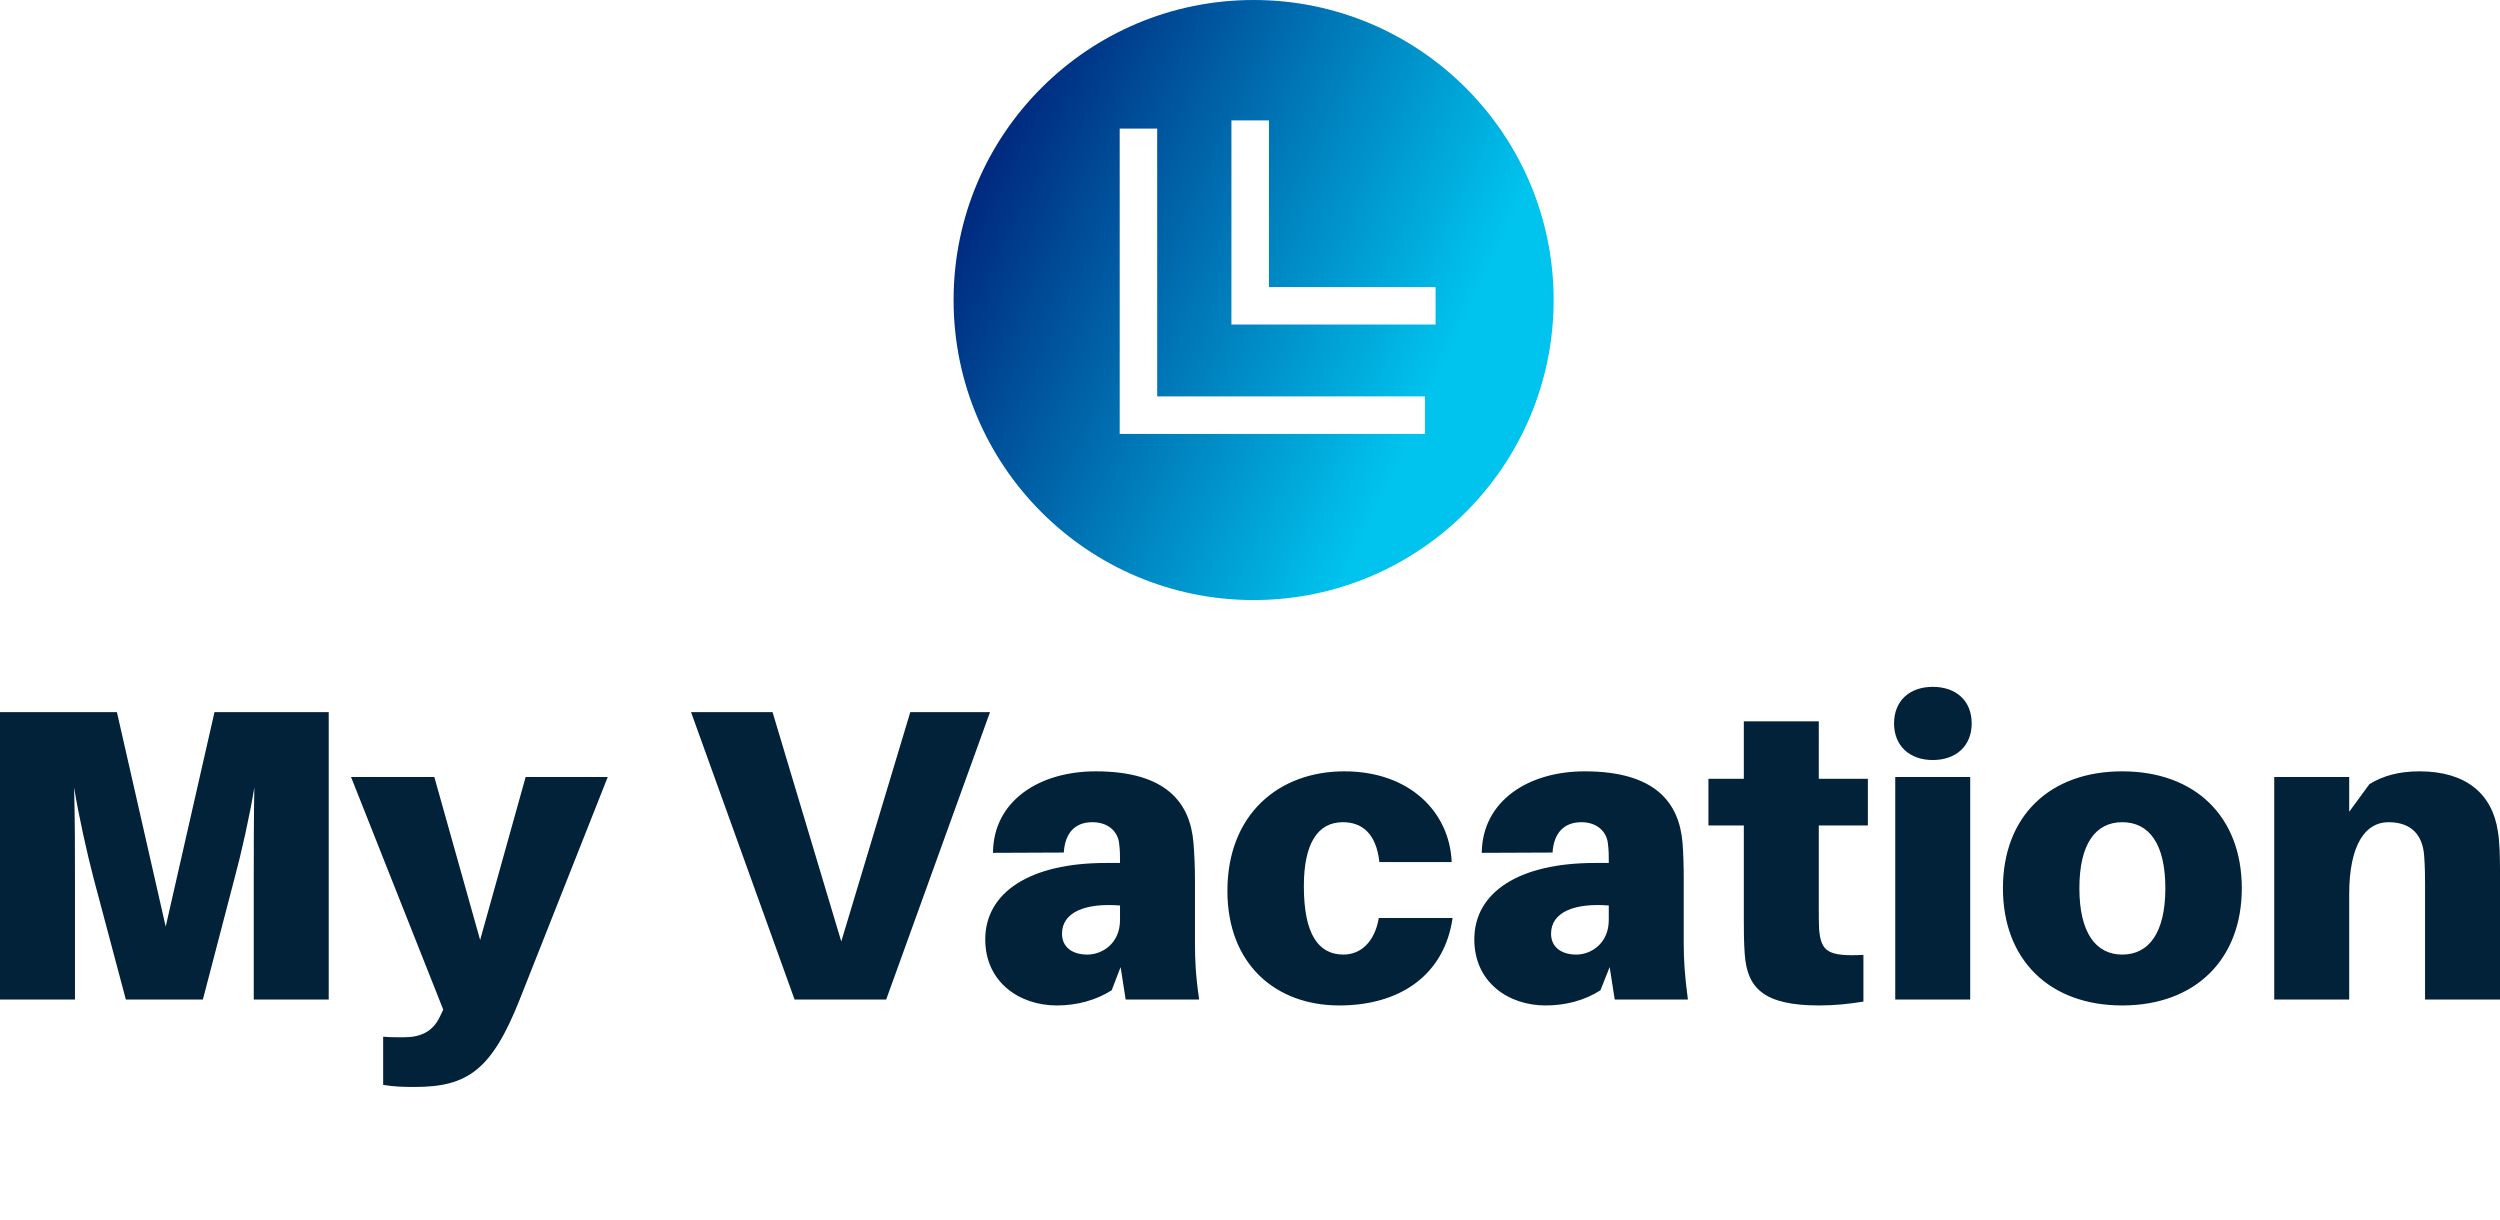<svg data-v-423bf9ae="" xmlns="http://www.w3.org/2000/svg" viewBox="0 0 374.9 183" class="iconAboveSlogan"><!----><!----><!----><g data-v-423bf9ae="" id="394d1279-43ea-4bfe-bb07-f59f908cef80" fill="#022239" transform="matrix(4.461,0,0,4.461,-4.996,89.305)"><path d="M12.17 3.92L8.33 3.92L6.69 11.13L5.05 3.92L1.12 3.92L1.12 13.58L3.64 13.58L3.64 9.52C3.64 8.68 3.64 7.43 3.61 6.45C3.77 7.43 4.05 8.68 4.27 9.52L5.35 13.58L7.94 13.58L9.00 9.52C9.23 8.67 9.51 7.43 9.67 6.45C9.65 7.43 9.65 8.68 9.65 9.52L9.65 13.58L12.17 13.58ZM21.55 6.10L18.79 6.10L17.26 11.58L15.72 6.10L12.92 6.10L16.02 13.92L15.92 14.13C15.68 14.66 15.27 14.85 14.69 14.85C14.43 14.85 14.21 14.85 14 14.83L14 16.45C14.36 16.51 14.66 16.52 15.06 16.52C16.84 16.52 17.65 15.95 18.59 13.58ZM30.91 13.58L34.40 3.92L31.72 3.92L29.40 11.63L27.09 3.92L24.35 3.92L27.83 13.58ZM38.96 13.58L41.43 13.58C41.31 12.75 41.29 12.25 41.29 11.69L41.29 9.59C41.29 9.13 41.27 8.69 41.24 8.32C41.13 6.96 40.32 5.91 37.95 5.91C36.06 5.91 34.51 6.90 34.50 8.65L36.88 8.64C36.92 7.99 37.25 7.62 37.84 7.62C38.39 7.62 38.70 7.95 38.74 8.33C38.77 8.57 38.77 8.72 38.77 8.88L38.77 8.99L38.29 8.99C35.76 8.99 34.24 9.97 34.24 11.56C34.24 13.01 35.41 13.78 36.64 13.78C37.32 13.78 37.95 13.61 38.49 13.27L38.79 12.49ZM37.67 12.07C37.17 12.07 36.82 11.82 36.82 11.37C36.82 10.63 37.63 10.33 38.77 10.42L38.77 10.91C38.77 11.69 38.18 12.07 37.67 12.07ZM46.31 5.91C44.11 5.91 42.38 7.35 42.38 9.93C42.38 12.39 44.00 13.78 46.14 13.78C48.17 13.78 49.67 12.77 49.95 10.84L47.47 10.84C47.33 11.65 46.86 12.07 46.28 12.07C45.43 12.07 44.95 11.37 44.95 9.77C44.95 8.33 45.42 7.62 46.26 7.62C46.89 7.62 47.38 7.98 47.49 8.96L49.92 8.96C49.85 7.28 48.51 5.91 46.31 5.91ZM55.40 13.58L57.86 13.58C57.75 12.75 57.72 12.25 57.72 11.69L57.72 9.59C57.72 9.13 57.71 8.69 57.68 8.32C57.57 6.96 56.76 5.91 54.39 5.91C52.50 5.91 50.95 6.90 50.93 8.65L53.31 8.64C53.35 7.99 53.69 7.62 54.28 7.62C54.82 7.62 55.13 7.95 55.17 8.33C55.20 8.57 55.20 8.72 55.20 8.88L55.20 8.99L54.73 8.99C52.19 8.99 50.68 9.97 50.68 11.56C50.68 13.01 51.84 13.78 53.07 13.78C53.76 13.78 54.39 13.61 54.92 13.27L55.23 12.49ZM54.11 12.07C53.61 12.07 53.26 11.82 53.26 11.37C53.26 10.63 54.07 10.33 55.20 10.42L55.20 10.91C55.20 11.69 54.61 12.07 54.11 12.07ZM62.26 7.73L63.91 7.73L63.91 6.16L62.26 6.16L62.26 4.23L59.74 4.23L59.74 6.16L58.55 6.16L58.55 7.73L59.74 7.73L59.74 10.85C59.74 11.27 59.74 11.62 59.77 12.05C59.85 13.20 60.41 13.78 62.27 13.78C62.80 13.78 63.27 13.73 63.76 13.65L63.76 12.08C62.57 12.14 62.33 11.97 62.27 11.21C62.26 11.02 62.26 10.74 62.26 10.49ZM66.09 3.07C65.31 3.07 64.79 3.54 64.79 4.30C64.79 5.05 65.31 5.53 66.09 5.53C66.88 5.53 67.40 5.05 67.40 4.30C67.40 3.54 66.88 3.07 66.09 3.07ZM67.35 13.58L67.35 6.10L64.83 6.10L64.83 13.58ZM72.46 5.91C70.01 5.91 68.45 7.43 68.45 9.84C68.45 12.24 70.01 13.78 72.46 13.78C74.91 13.78 76.48 12.24 76.48 9.84C76.48 7.43 74.91 5.91 72.46 5.91ZM72.46 12.07C71.57 12.07 71.02 11.33 71.02 9.84C71.02 8.34 71.57 7.62 72.46 7.62C73.36 7.62 73.91 8.34 73.91 9.84C73.91 11.33 73.36 12.07 72.46 12.07ZM85.09 7.94C84.90 6.64 83.99 5.91 82.45 5.91C81.76 5.91 81.23 6.06 80.77 6.34L80.09 7.27L80.09 6.10L77.57 6.10L77.57 13.58L80.09 13.58L80.09 10.05C80.09 8.36 80.64 7.62 81.41 7.62C82.17 7.62 82.56 8.04 82.61 8.75C82.64 9.13 82.64 9.53 82.64 9.77L82.64 13.58L85.16 13.58L85.16 9.35C85.16 8.75 85.15 8.32 85.09 7.94Z"></path></g><defs data-v-423bf9ae=""><linearGradient data-v-423bf9ae="" gradientTransform="rotate(25)" id="f713df86-a602-4c6d-9c0b-7140b2cfaafa" x1="0%" y1="0%" x2="100%" y2="0%"><stop data-v-423bf9ae="" offset="0%" style="stop-color: rgb(0, 10, 104); stop-opacity: 1;"></stop><stop data-v-423bf9ae="" offset="100%" style="stop-color: rgb(0, 196, 238); stop-opacity: 1;"></stop></linearGradient></defs><g data-v-423bf9ae="" id="0ba29e87-6ccd-4c26-b32e-e4d84f4ba5ea" transform="matrix(2.812,0,0,2.812,143,0)" stroke="none" fill="url(#f713df86-a602-4c6d-9c0b-7140b2cfaafa)"><path d="M16 32c8.837 0 16-7.163 16-16S24.837 0 16 0 0 7.163 0 16s7.163 16 16 16zM14.817 6.421h2v8.886h8.887v2H14.817V6.421zm-5.959.437h2v14.283h14.283v2H8.858V6.858z"></path></g><!----><g data-v-423bf9ae="" id="c619c550-5d18-4091-8289-d5901e87af71" fill="#022239" transform="matrix(0.74,0,0,0.74,47.548,202.358)"><path d="M0.52 3.64L0.52 3.64L0.53 3.08L3.67 3.08L3.67 3.64L3.39 3.64L3.39 3.64Q2.94 3.64 2.83 3.66L2.83 3.66L2.83 3.66Q2.66 3.71 2.66 3.82L2.66 3.82L2.66 3.82Q2.66 3.89 2.91 4.31L2.91 4.31L4.92 7.46L7.36 3.99L7.36 3.99Q7.44 3.83 7.45 3.82L7.45 3.82L7.45 3.82Q7.45 3.64 6.54 3.64L6.54 3.64L6.32 3.64L6.30 3.08L8.85 3.08L8.85 3.64L8.78 3.64L8.78 3.64Q8.43 3.64 8.29 3.72L8.29 3.72L8.29 3.72Q8.13 3.80 7.84 4.22L7.84 4.22L5.11 8.17L5.11 11.22L5.11 11.22Q5.11 11.66 5.22 11.77L5.22 11.77L5.22 11.77Q5.32 11.87 5.93 11.87L5.93 11.87L6.57 11.87L6.55 12.41L2.62 12.41L2.63 11.87L3.19 11.87L3.19 11.87Q3.73 11.87 3.85 11.79L3.85 11.79L3.85 11.79Q3.98 11.70 3.98 11.25L3.98 11.25L3.98 8.06L1.68 4.49L1.68 4.49Q1.26 3.84 1.13 3.73L1.13 3.73L1.13 3.73Q1.03 3.64 0.52 3.64ZM16.97 7.83L16.97 7.83L16.97 7.83Q16.97 6.62 17.37 5.68L17.37 5.68L17.37 5.68Q17.79 4.72 18.48 4.12L18.48 4.12L18.48 4.12Q19.17 3.51 20.03 3.19L20.03 3.19L20.03 3.19Q20.87 2.88 21.82 2.88L21.82 2.88L21.82 2.88Q23.08 2.88 24.13 3.40L24.13 3.40L24.13 3.40Q25.21 3.93 25.92 5.07L25.92 5.07L25.92 5.07Q26.62 6.17 26.63 7.75L26.63 7.75L26.63 7.75Q26.63 8.70 26.32 9.54L26.32 9.54L26.32 9.54Q26.01 10.38 25.41 11.10L25.41 11.10L25.41 11.10Q24.80 11.81 23.86 12.22L23.86 12.22L23.86 12.22Q22.90 12.63 21.71 12.64L21.71 12.64L21.71 12.64Q20.58 12.64 19.64 12.23L19.64 12.23L19.64 12.23Q18.70 11.83 18.14 11.14L18.14 11.14L18.14 11.14Q17.57 10.45 17.27 9.60L17.27 9.60L17.27 9.60Q16.97 8.72 16.97 7.83ZM18.22 7.38L18.22 7.38L18.22 7.38Q18.22 8.52 18.66 9.60L18.66 9.60L18.66 9.60Q19.06 10.64 19.99 11.33L19.99 11.33L19.99 11.33Q20.90 12.03 22.09 12.04L22.09 12.04L22.09 12.04Q23.46 12.04 24.40 11.01L24.40 11.01L24.40 11.01Q25.35 9.97 25.35 8.10L25.35 8.10L25.35 8.10Q25.35 5.99 24.19 4.72L24.19 4.72L24.19 4.72Q23.04 3.46 21.53 3.45L21.53 3.45L21.53 3.45Q21.01 3.45 20.46 3.65L20.46 3.65L20.46 3.65Q19.92 3.85 19.41 4.25L19.41 4.25L19.41 4.25Q18.87 4.68 18.55 5.48L18.55 5.48L18.55 5.48Q18.22 6.27 18.22 7.38ZM35.12 3.64L34.74 3.64L34.74 3.08L38.10 3.08L38.12 3.64L37.58 3.64L37.58 3.64Q37.15 3.64 37.00 3.73L37.00 3.73L37.00 3.73Q36.83 3.83 36.83 4.16L36.83 4.16L36.83 9.33L36.83 9.33Q36.83 9.63 36.86 9.78L36.86 9.78L36.86 9.78Q36.90 10.01 37.06 10.41L37.06 10.41L37.06 10.41Q37.24 10.80 37.53 11.09L37.53 11.09L37.53 11.09Q37.84 11.40 38.40 11.63L38.40 11.63L38.40 11.63Q38.97 11.85 39.75 11.85L39.75 11.85L39.75 11.85Q40.61 11.85 41.15 11.67L41.15 11.67L41.15 11.67Q41.71 11.48 42.02 11.22L42.02 11.22L42.02 11.22Q42.33 10.96 42.47 10.49L42.47 10.49L42.47 10.49Q42.64 9.95 42.65 9.66L42.65 9.66L42.65 9.66Q42.68 9.18 42.68 8.67L42.68 8.67L42.68 4.14L42.68 4.14Q42.68 3.81 42.54 3.72L42.54 3.72L42.54 3.72Q42.39 3.64 41.91 3.64L41.91 3.64L41.42 3.64L41.45 3.08L44.08 3.08L44.08 3.64L43.89 3.64L43.89 3.64Q43.57 3.64 43.45 3.75L43.45 3.75L43.45 3.75Q43.34 3.86 43.34 4.25L43.34 4.25L43.34 9.22L43.34 9.22Q43.34 12.67 39.75 12.67L39.75 12.67L39.75 12.67Q37.58 12.67 36.63 11.76L36.63 11.76L36.63 11.76Q35.70 10.86 35.70 9.41L35.70 9.41L35.70 4.14L35.70 4.14Q35.70 3.81 35.59 3.72L35.59 3.72L35.59 3.72Q35.49 3.64 35.12 3.64L35.12 3.64ZM52.15 3.64L51.76 3.64L51.78 3.08L55.00 3.08L55.00 3.08Q56.13 3.08 56.73 3.21L56.73 3.21L56.73 3.21Q57.37 3.37 57.84 3.75L57.84 3.75L57.84 3.75Q58.84 4.57 58.84 5.71L58.84 5.71L58.84 5.71Q58.84 6.43 58.37 7.04L58.37 7.04L58.37 7.04Q57.88 7.66 56.85 7.92L56.85 7.92L59.53 11.49L59.53 11.49Q59.84 11.87 60.14 11.87L60.14 11.87L60.74 11.87L60.76 12.41L58.73 12.41L55.74 8.10L55.57 8.10L55.57 8.10Q55.53 8.10 55.47 8.11L55.47 8.11L55.47 8.11Q55.42 8.11 55.41 8.11L55.41 8.11L55.41 8.11Q54.52 8.11 54.13 8.03L54.13 8.03L54.13 11.46L54.13 11.46Q54.13 11.76 54.27 11.81L54.27 11.81L54.27 11.81Q54.39 11.87 55.10 11.87L55.10 11.87L55.81 11.87L55.78 12.41L52.06 12.41L52.06 11.87L52.38 11.87L52.38 11.87Q52.84 11.87 52.91 11.81L52.91 11.81L52.91 11.81Q52.99 11.74 52.99 11.46L52.99 11.46L52.99 4.14L52.99 4.14Q52.99 3.82 52.80 3.73L52.80 3.73L52.80 3.73Q52.58 3.64 52.15 3.64L52.15 3.64ZM54.13 4.28L54.13 7.57L54.13 7.57Q54.31 7.70 55.02 7.71L55.02 7.71L55.02 7.71Q56.29 7.71 56.88 7.27L56.88 7.27L56.88 7.27Q57.46 6.84 57.46 5.92L57.46 5.92L57.46 5.92Q57.46 4.92 56.69 4.27L56.69 4.27L56.69 4.27Q55.93 3.64 54.55 3.64L54.55 3.64L54.55 3.64Q54.30 3.64 54.22 3.75L54.22 3.75L54.22 3.75Q54.13 3.84 54.13 4.28L54.13 4.28ZM78.58 3.64L78.09 3.64L78.09 3.08L81.60 3.08L81.59 3.64L80.85 3.64L80.85 3.64Q80.51 3.64 80.51 3.82L80.51 3.82L80.51 3.82Q80.51 3.98 80.71 4.48L80.71 4.48L83.31 10.94L86.25 4.18L86.25 4.18Q86.32 3.97 86.32 3.92L86.32 3.92L86.32 3.92Q86.32 3.79 86.23 3.74L86.23 3.74L86.23 3.74Q86.13 3.68 85.98 3.65L85.98 3.65L85.98 3.65Q85.90 3.64 85.63 3.64L85.63 3.64L85.19 3.64L85.16 3.08L88.00 3.08L87.97 3.64L87.57 3.64L87.57 3.64Q87.25 3.64 87.09 3.83L87.09 3.83L87.09 3.83Q87.01 3.93 86.54 4.94L86.54 4.94L86.54 4.94Q86.33 5.46 86.26 5.57L86.26 5.57L83.13 12.63L82.89 12.63L79.65 4.73L79.65 4.73Q79.32 3.93 79.18 3.79L79.18 3.79L79.18 3.79Q79.02 3.63 78.58 3.64L78.58 3.64ZM95.75 12.41L95.74 11.87L95.91 11.87L95.91 11.87Q96.30 11.87 96.43 11.73L96.43 11.73L96.43 11.73Q96.55 11.57 96.89 10.83L96.89 10.83L97.79 8.82L98.37 7.53L98.37 7.53Q98.64 6.97 98.68 6.86L98.68 6.86L98.68 6.86Q98.75 6.70 98.80 6.60L98.80 6.60L98.80 6.60Q98.85 6.51 98.86 6.45L98.86 6.45L98.96 6.21L100.39 2.74L100.68 2.74L100.68 2.74Q101.53 4.98 103.72 10.25L103.72 10.25L103.72 10.25Q104.17 11.34 104.36 11.64L104.36 11.64L104.36 11.64Q104.50 11.87 104.94 11.87L104.94 11.87L105.15 11.87L105.14 12.41L101.94 12.41L101.96 11.87L102.38 11.87L102.38 11.87Q102.99 11.87 102.99 11.70L102.99 11.70L102.99 11.70Q102.99 11.63 102.85 11.27L102.85 11.27L101.81 8.72L98.57 8.72L97.46 11.18L97.46 11.18Q97.32 11.50 97.32 11.63L97.32 11.63L97.32 11.63Q97.32 11.79 97.42 11.83L97.42 11.83L97.42 11.83Q97.51 11.87 97.90 11.87L97.90 11.87L98.47 11.87L98.47 12.41L95.75 12.41ZM100.25 4.79L98.83 8.10L101.58 8.10L100.25 4.79ZM113.26 8.02L113.26 8.02L113.26 8.02Q113.26 6.86 113.74 5.83L113.74 5.83L113.74 5.83Q114.20 4.85 114.95 4.27L114.95 4.27L114.95 4.27Q115.70 3.69 116.59 3.37L116.59 3.37L116.59 3.37Q117.49 3.05 118.33 3.05L118.33 3.05L118.33 3.05Q119.20 3.05 119.87 3.16L119.87 3.16L119.87 3.16Q120.50 3.26 120.79 3.37L120.79 3.37L120.79 3.37Q121.10 3.48 121.13 3.48L121.13 3.48L121.13 3.48Q121.30 3.48 121.32 3.41L121.32 3.41L121.32 3.41Q121.35 3.33 121.35 3.09L121.35 3.09L121.35 2.97L121.88 2.97L121.88 2.97Q121.93 4.30 122.06 5.64L122.06 5.64L121.55 5.65L121.55 5.65Q121.52 5.40 121.51 5.26L121.51 5.26L121.51 5.26Q121.51 5.20 121.50 5.13L121.50 5.13L121.50 5.13Q121.50 5.07 121.49 5.02L121.49 5.02L121.49 5.02Q121.48 4.98 121.48 4.95L121.48 4.95L121.48 4.95Q121.45 4.84 121.45 4.74L121.45 4.74L121.45 4.74Q121.45 4.68 121.41 4.59L121.41 4.59L121.41 4.59Q121.41 4.57 121.38 4.55L121.38 4.55L121.38 4.55Q121.35 4.52 121.35 4.50L121.35 4.50L121.35 4.50Q121.32 4.44 121.26 4.41L121.26 4.41L121.26 4.41Q121.21 4.38 121.19 4.37L121.19 4.37L121.19 4.37Q121.16 4.36 121.13 4.35L121.13 4.35L121.13 4.35Q121.12 4.35 121.10 4.33L121.10 4.33L121.10 4.33Q121.07 4.31 121.03 4.29L121.03 4.29L121.03 4.29Q120.99 4.27 120.95 4.25L120.95 4.25L120.95 4.25Q120.72 4.16 120.70 4.14L120.70 4.14L120.70 4.14Q120.35 3.96 119.70 3.83L119.70 3.83L119.70 3.83Q119.03 3.71 118.37 3.71L118.37 3.71L118.37 3.71Q116.65 3.71 115.55 4.84L115.55 4.84L115.55 4.84Q114.45 5.99 114.45 7.62L114.45 7.62L114.45 7.62Q114.45 9.35 115.67 10.69L115.67 10.69L115.67 10.69Q116.87 12.02 118.69 12.02L118.69 12.02L118.69 12.02Q119.70 12.02 120.64 11.49L120.64 11.49L120.64 11.49Q121.59 10.94 121.62 10.58L121.62 10.58L121.66 9.41L122.15 9.41L122.07 11.45L122.07 11.45Q122.00 11.49 121.87 11.57L121.87 11.57L121.87 11.57Q121.82 11.60 121.35 11.85L121.35 11.85L121.35 11.85Q120.98 12.05 120.53 12.23L120.53 12.23L120.53 12.23Q120.17 12.39 119.52 12.51L119.52 12.51L119.52 12.51Q118.91 12.63 118.34 12.64L118.34 12.64L118.34 12.64Q115.96 12.64 114.60 11.39L114.60 11.39L114.60 11.39Q113.26 10.14 113.26 8.02ZM130.20 12.41L130.18 11.87L130.35 11.87L130.35 11.87Q130.74 11.87 130.87 11.73L130.87 11.73L130.87 11.73Q131.00 11.57 131.33 10.83L131.33 10.83L132.24 8.82L132.82 7.53L132.82 7.53Q133.08 6.97 133.12 6.86L133.12 6.86L133.12 6.86Q133.19 6.70 133.24 6.60L133.24 6.60L133.24 6.60Q133.29 6.51 133.31 6.45L133.31 6.45L133.40 6.21L134.83 2.74L135.13 2.74L135.13 2.74Q135.98 4.98 138.17 10.25L138.17 10.25L138.17 10.25Q138.62 11.34 138.81 11.64L138.81 11.64L138.81 11.64Q138.95 11.87 139.38 11.87L139.38 11.87L139.60 11.87L139.58 12.41L136.39 12.41L136.40 11.87L136.82 11.87L136.82 11.87Q137.44 11.87 137.44 11.70L137.44 11.70L137.44 11.70Q137.44 11.63 137.30 11.27L137.30 11.27L136.26 8.72L133.01 8.72L131.91 11.18L131.91 11.18Q131.77 11.50 131.77 11.63L131.77 11.63L131.77 11.63Q131.77 11.79 131.87 11.83L131.87 11.83L131.87 11.83Q131.96 11.87 132.34 11.87L132.34 11.87L132.92 11.87L132.92 12.41L130.20 12.41ZM134.70 4.79L133.28 8.10L136.02 8.10L134.70 4.79ZM147.61 5.35L147.11 5.33L147.11 5.33Q147.23 4.17 147.31 3.08L147.31 3.08L155.39 3.08L155.39 3.08Q155.31 4.13 155.29 4.53L155.29 4.53L155.29 4.53Q155.24 5.26 155.22 5.32L155.22 5.32L154.72 5.30L154.72 5.30Q154.81 4.34 154.81 4.16L154.81 4.16L154.81 4.16Q154.81 3.88 154.66 3.79L154.66 3.79L154.66 3.79Q154.49 3.69 154.09 3.69L154.09 3.69L152.48 3.69L152.48 3.69Q151.98 3.69 151.85 3.79L151.85 3.79L151.85 3.79Q151.76 3.87 151.75 4.36L151.75 4.36L151.75 11.22L151.75 11.22Q151.75 11.66 151.89 11.76L151.89 11.76L151.89 11.76Q152.05 11.87 152.56 11.87L152.56 11.87L153.13 11.87L153.14 12.41L149.45 12.40L149.45 11.87L149.67 11.87L149.67 11.87Q150.34 11.87 150.48 11.79L150.48 11.79L150.48 11.79Q150.62 11.70 150.62 11.28L150.62 11.28L150.62 4.48L150.62 4.48Q150.62 3.92 150.52 3.80L150.52 3.80L150.52 3.80Q150.42 3.69 150.00 3.69L150.00 3.69L148.53 3.69L148.53 3.69Q148.35 3.69 148.28 3.71L148.28 3.71L148.28 3.71Q148.21 3.72 148.10 3.72L148.10 3.72L148.10 3.72Q148.07 3.72 147.96 3.79L147.96 3.79L147.96 3.79Q147.88 3.84 147.85 3.86L147.85 3.86L147.85 3.86Q147.82 3.88 147.78 3.99L147.78 3.99L147.78 3.99Q147.75 4.05 147.72 4.14L147.72 4.14L147.72 4.14Q147.70 4.21 147.68 4.36L147.68 4.36L147.68 4.36Q147.65 4.59 147.65 4.61L147.65 4.61L147.65 4.61Q147.65 4.80 147.64 4.95L147.64 4.95L147.64 4.95Q147.64 5.02 147.63 5.15L147.63 5.15L147.63 5.15Q147.62 5.29 147.61 5.35L147.61 5.35ZM163.72 3.64L163.13 3.64L163.15 3.08L166.66 3.08L166.66 3.64L166.43 3.64L166.43 3.64Q165.88 3.64 165.71 3.73L165.71 3.73L165.71 3.73Q165.57 3.81 165.57 4.28L165.57 4.28L165.57 11.22L165.57 11.22Q165.57 11.68 165.68 11.77L165.68 11.77L165.68 11.77Q165.79 11.87 166.33 11.87L166.33 11.87L166.87 11.87L166.89 12.41L163.30 12.41L163.29 11.87L163.65 11.87L163.65 11.87Q164.21 11.87 164.33 11.77L164.33 11.77L164.33 11.77Q164.44 11.67 164.44 11.25L164.44 11.25L164.44 4.14L164.44 4.14Q164.44 3.77 164.34 3.71L164.34 3.71L164.34 3.71Q164.23 3.64 163.72 3.64L163.72 3.64ZM175.01 7.83L175.01 7.83L175.01 7.83Q175.01 6.62 175.41 5.68L175.41 5.68L175.41 5.68Q175.83 4.72 176.52 4.12L176.52 4.12L176.52 4.12Q177.21 3.51 178.07 3.19L178.07 3.19L178.07 3.19Q178.91 2.88 179.86 2.88L179.86 2.88L179.86 2.88Q181.12 2.88 182.17 3.40L182.17 3.40L182.17 3.40Q183.25 3.93 183.96 5.07L183.96 5.07L183.96 5.07Q184.66 6.17 184.67 7.75L184.67 7.75L184.67 7.75Q184.67 8.70 184.36 9.54L184.36 9.54L184.36 9.54Q184.05 10.38 183.45 11.10L183.45 11.10L183.45 11.10Q182.84 11.81 181.90 12.22L181.90 12.22L181.90 12.22Q180.94 12.63 179.75 12.64L179.75 12.64L179.75 12.64Q178.62 12.64 177.68 12.23L177.68 12.23L177.68 12.23Q176.74 11.83 176.18 11.14L176.18 11.14L176.18 11.14Q175.61 10.45 175.31 9.60L175.31 9.60L175.31 9.60Q175.01 8.72 175.01 7.83ZM176.26 7.38L176.26 7.38L176.26 7.38Q176.26 8.52 176.70 9.60L176.70 9.60L176.70 9.60Q177.10 10.64 178.03 11.33L178.03 11.33L178.03 11.33Q178.94 12.03 180.13 12.04L180.13 12.04L180.13 12.04Q181.50 12.04 182.44 11.01L182.44 11.01L182.44 11.01Q183.39 9.97 183.39 8.10L183.39 8.10L183.39 8.10Q183.39 5.99 182.23 4.72L182.23 4.72L182.23 4.72Q181.08 3.46 179.57 3.45L179.57 3.45L179.57 3.45Q179.05 3.45 178.50 3.65L178.50 3.65L178.50 3.65Q177.96 3.85 177.45 4.25L177.45 4.25L177.45 4.25Q176.91 4.68 176.59 5.48L176.59 5.48L176.59 5.48Q176.26 6.27 176.26 7.38ZM192.79 3.64L192.78 3.08L194.95 3.08L200.69 10.48L200.69 4.14L200.69 4.14Q200.69 3.81 200.54 3.72L200.54 3.72L200.54 3.72Q200.38 3.64 199.92 3.64L199.92 3.64L199.43 3.64L199.46 3.08L202.44 3.08L202.44 3.64L202.12 3.64L202.12 3.64Q201.65 3.64 201.50 3.75L201.50 3.75L201.50 3.75Q201.35 3.86 201.35 4.25L201.35 4.25L201.35 12.32L201.35 12.47L201.35 12.47Q201.35 12.52 201.34 12.57L201.34 12.57L201.34 12.57Q201.33 12.61 201.29 12.64L201.29 12.64L201.29 12.64Q201.28 12.65 201.22 12.65L201.22 12.65L201.03 12.65L200.97 12.65L200.94 12.65L200.92 12.64L200.92 12.64Q200.89 12.64 200.87 12.63L200.87 12.63L200.87 12.63Q200.86 12.61 200.86 12.60L200.86 12.60L200.86 12.60Q200.86 12.58 200.85 12.57L200.85 12.57L200.85 12.57Q200.82 12.54 200.79 12.50L200.79 12.50L200.79 12.50Q200.78 12.48 200.76 12.45L200.76 12.45L200.76 12.45Q200.74 12.41 200.72 12.40L200.72 12.40L194.62 4.56L194.69 11.22L194.69 11.22Q194.69 11.67 194.85 11.77L194.85 11.77L194.85 11.77Q195.01 11.87 195.72 11.87L195.72 11.87L195.96 11.87L195.96 12.41L193.02 12.41L193.02 11.87L193.44 11.87L193.44 11.87Q193.82 11.87 193.93 11.76L193.93 11.76L193.93 11.76Q194.02 11.66 194.03 11.25L194.03 11.25L194.03 3.80L193.89 3.64L192.79 3.64ZM219.72 10.04L219.72 10.04L220.21 9.98L220.40 10.85L220.40 10.85Q220.51 11.33 220.58 11.41L220.58 11.41L220.58 11.41Q220.64 11.49 221.05 11.64L221.05 11.64L221.05 11.64Q221.89 11.95 222.79 11.95L222.79 11.95L222.79 11.95Q223.58 11.95 224.12 11.49L224.12 11.49L224.12 11.49Q224.65 11.04 224.65 10.26L224.65 10.26L224.65 10.26Q224.65 9.65 224.19 9.21L224.19 9.21L224.19 9.21Q223.71 8.76 222.86 8.30L222.86 8.30L222.28 7.98L222.28 7.98Q221.54 7.55 221.31 7.36L221.31 7.36L221.31 7.36Q220.94 7.08 220.63 6.59L220.63 6.59L220.63 6.59Q220.32 6.10 220.32 5.46L220.32 5.46L220.32 5.46Q220.32 4.39 221.16 3.68L221.16 3.68L221.16 3.68Q222.00 2.97 223.11 2.97L223.11 2.97L223.11 2.97Q223.39 2.97 223.74 3.04L223.74 3.04L223.74 3.04Q223.94 3.08 224.27 3.17L224.27 3.17L224.51 3.25L224.51 3.25Q224.61 3.25 224.65 3.16L224.65 3.16L224.65 3.16Q224.70 3.05 224.70 2.98L224.70 2.98L224.72 2.88L225.20 2.85L225.41 5.41L224.90 5.43L224.78 4.18L224.78 4.18Q224.03 3.62 222.87 3.62L222.87 3.62L222.87 3.62Q222.23 3.62 221.72 4.05L221.72 4.05L221.72 4.05Q221.25 4.47 221.25 5.12L221.25 5.12L221.25 5.12Q221.25 5.72 221.70 6.17L221.70 6.17L221.70 6.17Q222.13 6.60 223.00 7.08L223.00 7.08L223.77 7.50L223.77 7.50Q224.72 8.03 225.25 8.59L225.25 8.59L225.25 8.59Q225.78 9.15 225.78 9.92L225.78 9.92L225.78 9.92Q225.78 10.99 224.93 11.76L224.93 11.76L224.93 11.76Q224.06 12.54 222.61 12.54L222.61 12.54L222.61 12.54Q222.04 12.54 221.54 12.41L221.54 12.41L221.54 12.41Q221.04 12.29 220.99 12.29L220.99 12.29L220.99 12.29Q220.73 12.29 220.73 12.58L220.73 12.58L220.75 12.76L220.27 12.80L220.27 12.80Q220.21 12.41 219.72 10.04ZM234.25 5.35L233.75 5.33L233.75 5.33Q233.87 4.17 233.95 3.08L233.95 3.08L242.03 3.08L242.03 3.08Q241.95 4.13 241.92 4.53L241.92 4.53L241.92 4.53Q241.88 5.26 241.86 5.32L241.86 5.32L241.36 5.30L241.36 5.30Q241.45 4.34 241.45 4.16L241.45 4.16L241.45 4.16Q241.45 3.88 241.30 3.79L241.30 3.79L241.30 3.79Q241.13 3.69 240.73 3.69L240.73 3.69L239.12 3.69L239.12 3.69Q238.62 3.69 238.49 3.79L238.49 3.79L238.49 3.79Q238.40 3.87 238.39 4.36L238.39 4.36L238.39 11.22L238.39 11.22Q238.39 11.66 238.53 11.76L238.53 11.76L238.53 11.76Q238.69 11.87 239.20 11.87L239.20 11.87L239.76 11.87L239.78 12.41L236.09 12.40L236.09 11.87L236.30 11.87L236.30 11.87Q236.97 11.87 237.12 11.79L237.12 11.79L237.12 11.79Q237.26 11.70 237.26 11.28L237.26 11.28L237.26 4.48L237.26 4.48Q237.26 3.92 237.16 3.80L237.16 3.80L237.16 3.80Q237.06 3.69 236.64 3.69L236.64 3.69L235.17 3.69L235.17 3.69Q234.99 3.69 234.92 3.71L234.92 3.71L234.92 3.71Q234.85 3.72 234.74 3.72L234.74 3.72L234.74 3.72Q234.71 3.72 234.60 3.79L234.60 3.79L234.60 3.79Q234.51 3.84 234.49 3.86L234.49 3.86L234.49 3.86Q234.46 3.88 234.42 3.99L234.42 3.99L234.42 3.99Q234.39 4.05 234.36 4.14L234.36 4.14L234.36 4.14Q234.34 4.21 234.32 4.36L234.32 4.36L234.32 4.36Q234.29 4.59 234.29 4.61L234.29 4.61L234.29 4.61Q234.29 4.80 234.27 4.95L234.27 4.95L234.27 4.95Q234.27 5.02 234.27 5.15L234.27 5.15L234.27 5.15Q234.26 5.29 234.25 5.35L234.25 5.35ZM249.79 12.41L249.77 11.87L249.94 11.87L249.94 11.87Q250.33 11.87 250.46 11.73L250.46 11.73L250.46 11.73Q250.58 11.57 250.92 10.83L250.92 10.83L251.83 8.82L252.40 7.53L252.40 7.53Q252.67 6.97 252.71 6.86L252.71 6.86L252.71 6.86Q252.78 6.70 252.83 6.60L252.83 6.60L252.83 6.60Q252.88 6.51 252.90 6.45L252.90 6.45L252.99 6.21L254.42 2.74L254.71 2.74L254.71 2.74Q255.57 4.98 257.76 10.25L257.76 10.25L257.76 10.25Q258.21 11.34 258.40 11.64L258.40 11.64L258.40 11.64Q258.54 11.87 258.97 11.87L258.97 11.87L259.18 11.87L259.17 12.41L255.98 12.41L255.99 11.87L256.41 11.87L256.41 11.87Q257.02 11.87 257.02 11.70L257.02 11.70L257.02 11.70Q257.02 11.63 256.89 11.27L256.89 11.27L255.85 8.72L252.60 8.72L251.49 11.18L251.49 11.18Q251.36 11.50 251.36 11.63L251.36 11.63L251.36 11.63Q251.36 11.79 251.45 11.83L251.45 11.83L251.45 11.83Q251.55 11.87 251.93 11.87L251.93 11.87L252.51 11.87L252.51 12.41L249.79 12.41ZM254.28 4.79L252.87 8.10L255.61 8.10L254.28 4.79ZM267.25 3.64L266.86 3.64L266.88 3.08L270.09 3.08L270.09 3.08Q271.23 3.08 271.83 3.21L271.83 3.21L271.83 3.21Q272.47 3.37 272.94 3.75L272.94 3.75L272.94 3.75Q273.94 4.57 273.94 5.71L273.94 5.71L273.94 5.71Q273.94 6.43 273.47 7.04L273.47 7.04L273.47 7.04Q272.98 7.66 271.95 7.92L271.95 7.92L274.63 11.49L274.63 11.49Q274.94 11.87 275.24 11.87L275.24 11.87L275.84 11.87L275.86 12.41L273.83 12.41L270.84 8.10L270.67 8.10L270.67 8.10Q270.63 8.10 270.57 8.11L270.57 8.11L270.57 8.11Q270.52 8.11 270.50 8.11L270.50 8.11L270.50 8.11Q269.62 8.11 269.23 8.03L269.23 8.03L269.23 11.46L269.23 11.46Q269.23 11.76 269.37 11.81L269.37 11.81L269.37 11.81Q269.49 11.87 270.20 11.87L270.20 11.87L270.91 11.87L270.88 12.41L267.16 12.41L267.16 11.87L267.48 11.87L267.48 11.87Q267.94 11.87 268.01 11.81L268.01 11.81L268.01 11.81Q268.09 11.74 268.09 11.46L268.09 11.46L268.09 4.14L268.09 4.14Q268.09 3.82 267.90 3.73L267.90 3.73L267.90 3.73Q267.67 3.64 267.25 3.64L267.25 3.64ZM269.23 4.28L269.23 7.57L269.23 7.57Q269.41 7.70 270.12 7.71L270.12 7.71L270.12 7.71Q271.39 7.71 271.97 7.27L271.97 7.27L271.97 7.27Q272.56 6.84 272.56 5.92L272.56 5.92L272.56 5.92Q272.56 4.92 271.79 4.27L271.79 4.27L271.79 4.27Q271.03 3.64 269.65 3.64L269.65 3.64L269.65 3.64Q269.40 3.64 269.32 3.75L269.32 3.75L269.32 3.75Q269.23 3.84 269.23 4.28L269.23 4.28ZM283.90 5.35L283.40 5.33L283.40 5.33Q283.52 4.17 283.60 3.08L283.60 3.08L291.68 3.08L291.68 3.08Q291.60 4.13 291.57 4.53L291.57 4.53L291.57 4.53Q291.53 5.26 291.51 5.32L291.51 5.32L291.01 5.30L291.01 5.30Q291.09 4.34 291.09 4.16L291.09 4.16L291.09 4.16Q291.09 3.88 290.95 3.79L290.95 3.79L290.95 3.79Q290.78 3.69 290.38 3.69L290.38 3.69L288.77 3.69L288.77 3.69Q288.26 3.69 288.14 3.79L288.14 3.79L288.14 3.79Q288.05 3.87 288.04 4.36L288.04 4.36L288.04 11.22L288.04 11.22Q288.04 11.66 288.18 11.76L288.18 11.76L288.18 11.76Q288.34 11.87 288.85 11.87L288.85 11.87L289.41 11.87L289.43 12.41L285.74 12.40L285.74 11.87L285.95 11.87L285.95 11.87Q286.62 11.87 286.77 11.79L286.77 11.79L286.77 11.79Q286.91 11.70 286.91 11.28L286.91 11.28L286.91 4.48L286.91 4.48Q286.91 3.92 286.81 3.80L286.81 3.80L286.81 3.80Q286.71 3.69 286.29 3.69L286.29 3.69L284.82 3.69L284.82 3.69Q284.63 3.69 284.57 3.71L284.57 3.71L284.57 3.71Q284.50 3.72 284.39 3.72L284.39 3.72L284.39 3.72Q284.36 3.72 284.25 3.79L284.25 3.79L284.25 3.79Q284.16 3.84 284.14 3.86L284.14 3.86L284.14 3.86Q284.11 3.88 284.07 3.99L284.07 3.99L284.07 3.99Q284.04 4.05 284.01 4.14L284.01 4.14L284.01 4.14Q283.99 4.21 283.96 4.36L283.96 4.36L283.96 4.36Q283.94 4.59 283.94 4.61L283.94 4.61L283.94 4.61Q283.94 4.80 283.92 4.95L283.92 4.95L283.92 4.95Q283.92 5.02 283.92 5.15L283.92 5.15L283.92 5.15Q283.91 5.29 283.90 5.35L283.90 5.35ZM299.39 10.04L299.39 10.04L299.89 9.98L300.07 10.85L300.07 10.85Q300.18 11.33 300.25 11.41L300.25 11.41L300.25 11.41Q300.32 11.49 300.73 11.64L300.73 11.64L300.73 11.64Q301.57 11.95 302.46 11.95L302.46 11.95L302.46 11.95Q303.25 11.95 303.79 11.49L303.79 11.49L303.79 11.49Q304.32 11.04 304.32 10.26L304.32 10.26L304.32 10.26Q304.32 9.65 303.86 9.21L303.86 9.21L303.86 9.21Q303.39 8.76 302.53 8.30L302.53 8.30L301.96 7.98L301.96 7.98Q301.21 7.55 300.98 7.36L300.98 7.36L300.98 7.36Q300.62 7.08 300.31 6.59L300.31 6.59L300.31 6.59Q300.00 6.10 300.00 5.46L300.00 5.46L300.00 5.46Q300.00 4.39 300.84 3.68L300.84 3.68L300.84 3.68Q301.68 2.97 302.78 2.97L302.78 2.97L302.78 2.97Q303.06 2.97 303.41 3.04L303.41 3.04L303.41 3.04Q303.61 3.08 303.95 3.17L303.95 3.17L304.19 3.25L304.19 3.25Q304.28 3.25 304.32 3.16L304.32 3.16L304.32 3.16Q304.38 3.05 304.38 2.98L304.38 2.98L304.39 2.88L304.87 2.85L305.08 5.41L304.58 5.43L304.45 4.18L304.45 4.18Q303.71 3.62 302.54 3.62L302.54 3.62L302.54 3.62Q301.90 3.62 301.40 4.05L301.40 4.05L301.40 4.05Q300.92 4.47 300.92 5.12L300.92 5.12L300.92 5.12Q300.92 5.72 301.37 6.17L301.37 6.17L301.37 6.17Q301.80 6.60 302.67 7.08L302.67 7.08L303.44 7.50L303.44 7.50Q304.39 8.03 304.92 8.59L304.92 8.59L304.92 8.59Q305.46 9.15 305.46 9.92L305.46 9.92L305.46 9.92Q305.46 10.99 304.60 11.76L304.60 11.76L304.60 11.76Q303.73 12.54 302.28 12.54L302.28 12.54L302.28 12.54Q301.72 12.54 301.22 12.41L301.22 12.41L301.22 12.41Q300.71 12.29 300.66 12.29L300.66 12.29L300.66 12.29Q300.41 12.29 300.41 12.58L300.41 12.58L300.42 12.76L299.94 12.80L299.94 12.80Q299.88 12.41 299.39 10.04ZM323.58 3.64L323.21 3.64L323.21 3.08L326.70 3.08L326.70 3.64L326.33 3.64L326.33 3.64Q325.83 3.64 325.68 3.75L325.68 3.75L325.68 3.75Q325.54 3.84 325.53 4.25L325.53 4.25L325.53 6.91L330.09 6.91L330.09 4.14L330.09 4.14Q330.09 3.77 329.99 3.71L329.99 3.71L329.99 3.71Q329.88 3.64 329.36 3.64L329.36 3.64L328.77 3.64L328.75 3.08L332.31 3.08L332.31 3.64L331.92 3.64L331.92 3.64Q331.44 3.64 331.33 3.74L331.33 3.74L331.33 3.74Q331.22 3.83 331.22 4.22L331.22 4.22L331.22 11.29L331.22 11.29Q331.22 11.67 331.36 11.77L331.36 11.77L331.36 11.77Q331.52 11.87 332.06 11.87L332.06 11.87L332.53 11.87L332.52 12.41L329.03 12.41L329.02 11.87L329.43 11.87L329.43 11.87Q329.90 11.87 329.99 11.77L329.99 11.77L329.99 11.77Q330.09 11.67 330.09 11.25L330.09 11.25L330.09 7.58L325.53 7.58L325.53 11.25L325.53 11.25Q325.53 11.67 325.69 11.77L325.69 11.77L325.69 11.77Q325.84 11.87 326.55 11.87L326.55 11.87L326.95 11.87L326.92 12.41L323.34 12.41L323.33 11.87L323.69 11.87L323.69 11.87Q324.24 11.87 324.30 11.80L324.30 11.80L324.30 11.80Q324.40 11.70 324.40 11.25L324.40 11.25L324.40 4.09L324.40 4.09Q324.40 3.76 324.26 3.71L324.26 3.71L324.26 3.71Q324.09 3.64 323.58 3.64L323.58 3.64ZM340.29 3.64L340.27 3.08L347.48 3.08L347.48 3.08Q347.50 4.14 347.55 5.28L347.55 5.28L347.01 5.30L347.01 5.30Q346.99 4.66 346.94 4.25L346.94 4.25L346.94 4.25Q346.90 3.89 346.84 3.80L346.84 3.80L346.84 3.80Q346.79 3.71 346.67 3.69L346.67 3.69L346.67 3.69Q346.58 3.68 345.99 3.68L345.99 3.68L343.61 3.68L343.61 3.68Q343.06 3.68 342.92 3.77L342.92 3.77L342.92 3.77Q342.79 3.86 342.79 4.33L342.79 4.33L342.79 6.28L342.79 6.28Q342.79 6.69 342.85 6.76L342.85 6.76L342.85 6.76Q342.92 6.84 343.26 6.84L343.26 6.84L345.37 6.84L345.37 6.84Q345.73 6.84 345.82 6.73L345.82 6.73L345.82 6.73Q345.90 6.63 345.91 6.14L345.91 6.14L345.91 5.61L346.42 5.63L346.42 8.97L345.91 8.97L345.91 8.24L345.91 8.24Q345.91 7.66 345.83 7.57L345.83 7.57L345.83 7.57Q345.75 7.46 345.40 7.46L345.40 7.46L343.30 7.46L343.30 7.46Q342.97 7.46 342.88 7.54L342.88 7.54L342.88 7.54Q342.79 7.63 342.79 7.89L342.79 7.89L342.79 11.20L342.79 11.20Q342.79 11.57 342.88 11.67L342.88 11.67L342.88 11.67Q342.97 11.77 343.24 11.77L343.24 11.77L343.24 11.77Q346.16 11.75 346.68 11.69L346.68 11.69L346.68 11.69Q347.20 11.63 347.29 11.38L347.29 11.38L347.29 11.36L347.30 11.35L347.53 10.17L348.00 10.25L347.66 12.41L340.55 12.41L340.55 11.87L340.92 11.87L340.92 11.87Q341.48 11.87 341.56 11.80L341.56 11.80L341.56 11.80Q341.66 11.72 341.66 11.33L341.66 11.33L341.66 4.24L341.66 4.24Q341.66 3.82 341.51 3.73L341.51 3.73L341.51 3.73Q341.34 3.64 340.68 3.64L340.68 3.64L340.29 3.64ZM356.21 3.64L355.82 3.64L355.84 3.08L359.06 3.08L359.06 3.08Q360.19 3.08 360.79 3.21L360.79 3.21L360.79 3.21Q361.44 3.37 361.90 3.75L361.90 3.75L361.90 3.75Q362.91 4.57 362.91 5.71L362.91 5.71L362.91 5.71Q362.91 6.43 362.43 7.04L362.43 7.04L362.43 7.04Q361.94 7.66 360.91 7.92L360.91 7.92L363.60 11.49L363.60 11.49Q363.90 11.87 364.20 11.87L364.20 11.87L364.80 11.87L364.83 12.41L362.80 12.41L359.80 8.10L359.63 8.10L359.63 8.10Q359.59 8.10 359.54 8.11L359.54 8.11L359.54 8.11Q359.48 8.11 359.47 8.11L359.47 8.11L359.47 8.11Q358.59 8.11 358.19 8.03L358.19 8.03L358.19 11.46L358.19 11.46Q358.19 11.76 358.33 11.81L358.33 11.81L358.33 11.81Q358.46 11.87 359.16 11.87L359.16 11.87L359.87 11.87L359.84 12.41L356.12 12.41L356.12 11.87L356.44 11.87L356.44 11.87Q356.90 11.87 356.97 11.81L356.97 11.81L356.97 11.81Q357.05 11.74 357.05 11.46L357.05 11.46L357.05 4.14L357.05 4.14Q357.05 3.82 356.86 3.73L356.86 3.73L356.86 3.73Q356.64 3.64 356.21 3.64L356.21 3.64ZM358.19 4.28L358.19 7.57L358.19 7.57Q358.37 7.70 359.08 7.71L359.08 7.71L359.08 7.71Q360.36 7.71 360.94 7.27L360.94 7.27L360.94 7.27Q361.53 6.84 361.53 5.92L361.53 5.92L361.53 5.92Q361.53 4.92 360.75 4.27L360.75 4.27L360.75 4.27Q359.99 3.64 358.61 3.64L358.61 3.64L358.61 3.64Q358.36 3.64 358.28 3.75L358.28 3.75L358.28 3.75Q358.20 3.84 358.19 4.28L358.19 4.28ZM372.59 3.64L372.58 3.08L379.79 3.08L379.79 3.08Q379.80 4.14 379.86 5.28L379.86 5.28L379.31 5.30L379.31 5.30Q379.30 4.66 379.24 4.25L379.24 4.25L379.24 4.25Q379.20 3.89 379.15 3.80L379.15 3.80L379.15 3.80Q379.09 3.71 378.98 3.69L378.98 3.69L378.98 3.69Q378.88 3.68 378.29 3.68L378.29 3.68L375.92 3.68L375.92 3.68Q375.37 3.68 375.22 3.77L375.22 3.77L375.22 3.77Q375.10 3.86 375.10 4.33L375.10 4.33L375.10 6.28L375.10 6.28Q375.10 6.69 375.16 6.76L375.16 6.76L375.16 6.76Q375.22 6.84 375.57 6.84L375.57 6.84L377.68 6.84L377.68 6.84Q378.04 6.84 378.12 6.73L378.12 6.73L378.12 6.73Q378.21 6.63 378.21 6.14L378.21 6.14L378.21 5.61L378.72 5.63L378.72 8.97L378.21 8.97L378.21 8.24L378.21 8.24Q378.21 7.66 378.14 7.57L378.14 7.57L378.14 7.57Q378.05 7.46 377.71 7.46L377.71 7.46L375.61 7.46L375.61 7.46Q375.27 7.46 375.19 7.54L375.19 7.54L375.19 7.54Q375.10 7.63 375.10 7.89L375.10 7.89L375.10 11.20L375.10 11.20Q375.10 11.57 375.19 11.67L375.19 11.67L375.19 11.67Q375.27 11.77 375.55 11.77L375.55 11.77L375.55 11.77Q378.46 11.75 378.99 11.69L378.99 11.69L378.99 11.69Q379.51 11.63 379.59 11.38L379.59 11.38L379.60 11.36L379.61 11.35L379.83 10.17L380.31 10.25L379.96 12.41L372.86 12.41L372.86 11.87L373.23 11.87L373.23 11.87Q373.79 11.87 373.87 11.80L373.87 11.80L373.87 11.80Q373.97 11.72 373.97 11.33L373.97 11.33L373.97 4.24L373.97 4.24Q373.97 3.82 373.82 3.73L373.82 3.73L373.82 3.73Q373.65 3.64 372.99 3.64L372.99 3.64L372.59 3.64Z"></path></g></svg>